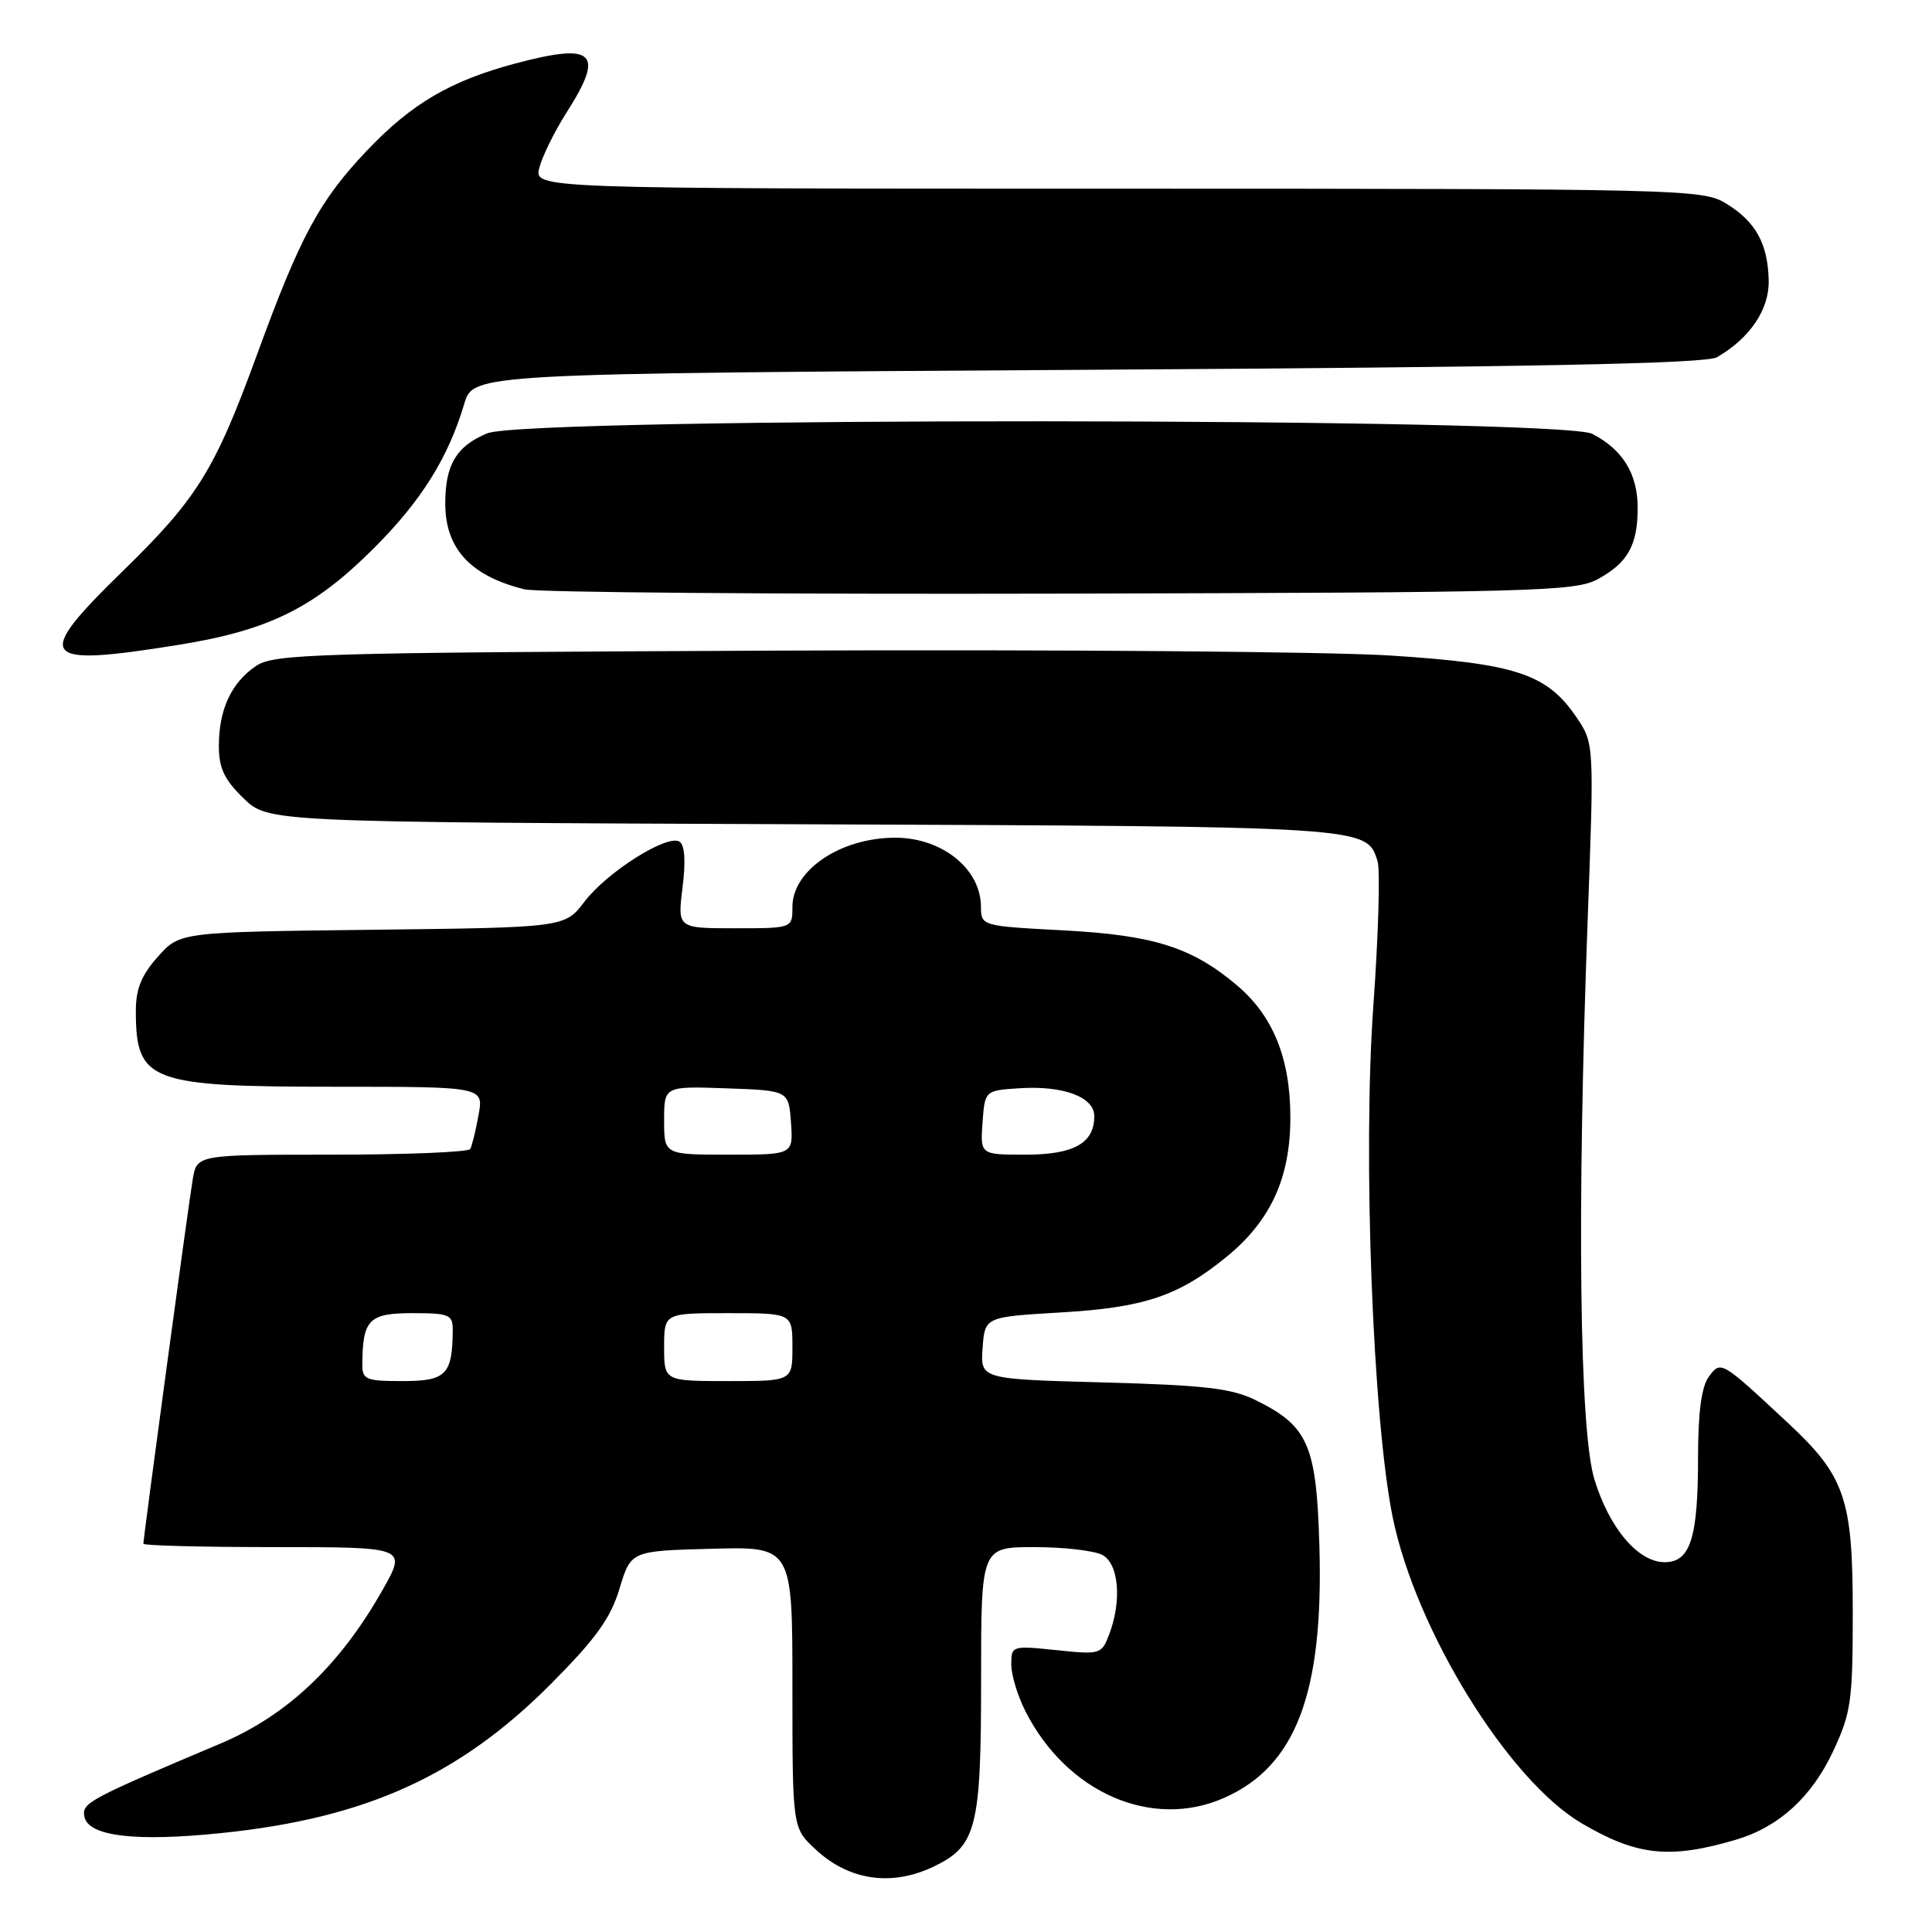 <?xml version="1.0" encoding="UTF-8" standalone="no"?>
<!DOCTYPE svg PUBLIC "-//W3C//DTD SVG 1.1//EN" "http://www.w3.org/Graphics/SVG/1.1/DTD/svg11.dtd" >
<svg xmlns="http://www.w3.org/2000/svg" xmlns:xlink="http://www.w3.org/1999/xlink" version="1.1" viewBox="0 0 256 256">
 <g >
 <path fill="currentColor"
d=" M 123.64 247.37 C 129.40 244.63 130.00 242.28 130.00 222.55 C 130.00 205.00 130.00 205.00 137.07 205.00 C 140.95 205.00 145.00 205.47 146.07 206.04 C 148.25 207.21 148.67 212.10 146.97 216.57 C 145.97 219.21 145.78 219.26 139.97 218.65 C 134.09 218.04 134.00 218.07 134.00 220.56 C 134.00 221.94 134.85 224.76 135.90 226.80 C 141.39 237.57 152.65 242.46 162.20 238.23 C 171.71 234.03 175.38 224.38 174.83 204.98 C 174.45 191.50 173.37 188.99 166.47 185.57 C 163.24 183.96 159.77 183.55 146.24 183.18 C 129.90 182.74 129.90 182.74 130.20 178.62 C 130.50 174.50 130.50 174.50 140.50 173.91 C 151.65 173.26 156.17 171.74 162.58 166.49 C 168.42 161.70 171.01 155.99 170.98 147.93 C 170.95 140.19 168.67 134.58 163.89 130.55 C 157.94 125.52 152.84 123.91 140.94 123.28 C 130.00 122.70 130.00 122.70 129.98 120.10 C 129.94 115.11 124.81 111.00 118.63 111.00 C 111.38 111.00 105.00 115.30 105.00 120.17 C 105.00 123.00 105.00 123.00 97.38 123.00 C 89.77 123.00 89.77 123.00 90.44 117.60 C 90.88 114.08 90.74 111.96 90.03 111.52 C 88.41 110.51 80.44 115.55 77.45 119.47 C 74.84 122.90 74.84 122.90 49.33 123.20 C 23.83 123.50 23.83 123.50 20.92 126.77 C 18.75 129.19 18.00 131.04 18.00 133.93 C 18.00 143.34 19.75 144.00 44.50 144.00 C 64.09 144.00 64.09 144.00 63.41 147.75 C 63.04 149.81 62.54 151.84 62.31 152.25 C 62.07 152.66 53.83 153.00 43.99 153.00 C 26.09 153.00 26.09 153.00 25.54 156.25 C 24.98 159.52 19.00 203.72 19.00 204.55 C 19.00 204.80 26.85 205.00 36.45 205.00 C 53.90 205.00 53.90 205.00 50.70 210.66 C 45.05 220.66 38.09 227.27 29.28 231.00 C 11.66 238.45 10.83 238.89 11.18 240.71 C 11.68 243.32 17.95 244.07 29.34 242.89 C 48.50 240.92 60.89 235.30 73.04 223.09 C 78.96 217.13 80.91 214.42 82.09 210.50 C 83.60 205.50 83.60 205.50 94.30 205.22 C 105.00 204.93 105.00 204.93 105.00 223.56 C 105.00 242.20 105.00 242.20 108.04 245.03 C 112.45 249.16 118.09 250.00 123.64 247.37 Z  M 230.00 243.78 C 235.66 242.12 240.04 238.14 242.87 232.11 C 245.29 226.95 245.50 225.45 245.50 213.50 C 245.50 198.56 244.47 195.57 236.83 188.47 C 228.01 180.25 228.02 180.25 226.41 182.45 C 225.45 183.77 225.00 187.18 225.00 193.13 C 225.00 203.81 223.98 207.00 220.57 207.00 C 217.06 207.00 213.23 202.48 211.26 196.00 C 209.29 189.51 208.94 160.65 210.37 122.00 C 211.24 98.50 211.24 98.50 208.86 95.00 C 204.97 89.29 200.86 87.93 184.22 86.86 C 176.12 86.34 139.57 86.05 103.00 86.21 C 41.40 86.48 36.31 86.63 33.90 88.26 C 30.64 90.48 29.00 94.02 29.00 98.85 C 29.00 101.78 29.72 103.30 32.26 105.77 C 35.53 108.94 35.53 108.94 106.51 109.22 C 181.49 109.52 181.07 109.49 182.53 114.10 C 182.90 115.25 182.65 123.91 181.97 133.35 C 180.57 153.00 181.90 188.03 184.53 201.00 C 187.59 216.02 199.86 235.90 209.60 241.61 C 216.93 245.91 221.24 246.36 230.00 243.78 Z  M 23.64 85.45 C 35.64 83.52 41.63 80.56 49.58 72.60 C 55.83 66.35 59.38 60.68 61.52 53.50 C 62.72 49.50 62.72 49.50 144.11 49.00 C 203.15 48.64 226.05 48.18 227.50 47.34 C 231.90 44.79 234.47 40.98 234.36 37.12 C 234.24 32.24 232.62 29.35 228.69 26.95 C 225.60 25.07 222.98 25.01 148.14 25.00 C 70.78 25.00 70.78 25.00 71.46 22.25 C 71.84 20.74 73.46 17.44 75.07 14.91 C 80.17 6.93 78.79 5.61 68.26 8.42 C 59.74 10.69 54.59 13.70 48.74 19.83 C 42.34 26.54 39.81 31.22 34.05 47.00 C 28.45 62.33 26.16 66.03 16.21 75.73 C 4.33 87.32 5.18 88.42 23.64 85.45 Z  M 211.72 76.74 C 215.70 74.56 217.00 72.24 217.00 67.29 C 217.00 62.80 215.03 59.58 210.99 57.49 C 206.78 55.32 69.75 55.24 64.55 57.42 C 60.47 59.12 59.00 61.58 59.00 66.71 C 59.00 72.70 62.34 76.32 69.50 78.09 C 71.15 78.50 103.10 78.75 140.50 78.66 C 203.34 78.51 208.74 78.37 211.72 76.74 Z  M 48.01 180.75 C 48.05 174.86 48.89 174.00 54.62 174.00 C 59.54 174.00 60.00 174.19 59.99 176.25 C 59.95 182.14 59.11 183.00 53.38 183.00 C 48.46 183.00 48.00 182.81 48.01 180.75 Z  M 88.00 178.50 C 88.00 174.00 88.00 174.00 96.50 174.00 C 105.00 174.00 105.00 174.00 105.00 178.50 C 105.00 183.00 105.00 183.00 96.50 183.00 C 88.00 183.00 88.00 183.00 88.00 178.50 Z  M 88.00 148.46 C 88.00 143.92 88.00 143.92 96.25 144.21 C 104.50 144.50 104.50 144.50 104.81 148.75 C 105.11 153.00 105.11 153.00 96.56 153.00 C 88.00 153.00 88.00 153.00 88.00 148.46 Z  M 130.19 148.75 C 130.50 144.50 130.50 144.50 135.06 144.20 C 140.90 143.82 145.00 145.35 145.00 147.90 C 145.00 151.48 142.29 153.00 135.87 153.00 C 129.89 153.00 129.89 153.00 130.19 148.75 Z "/>
</g>
</svg>